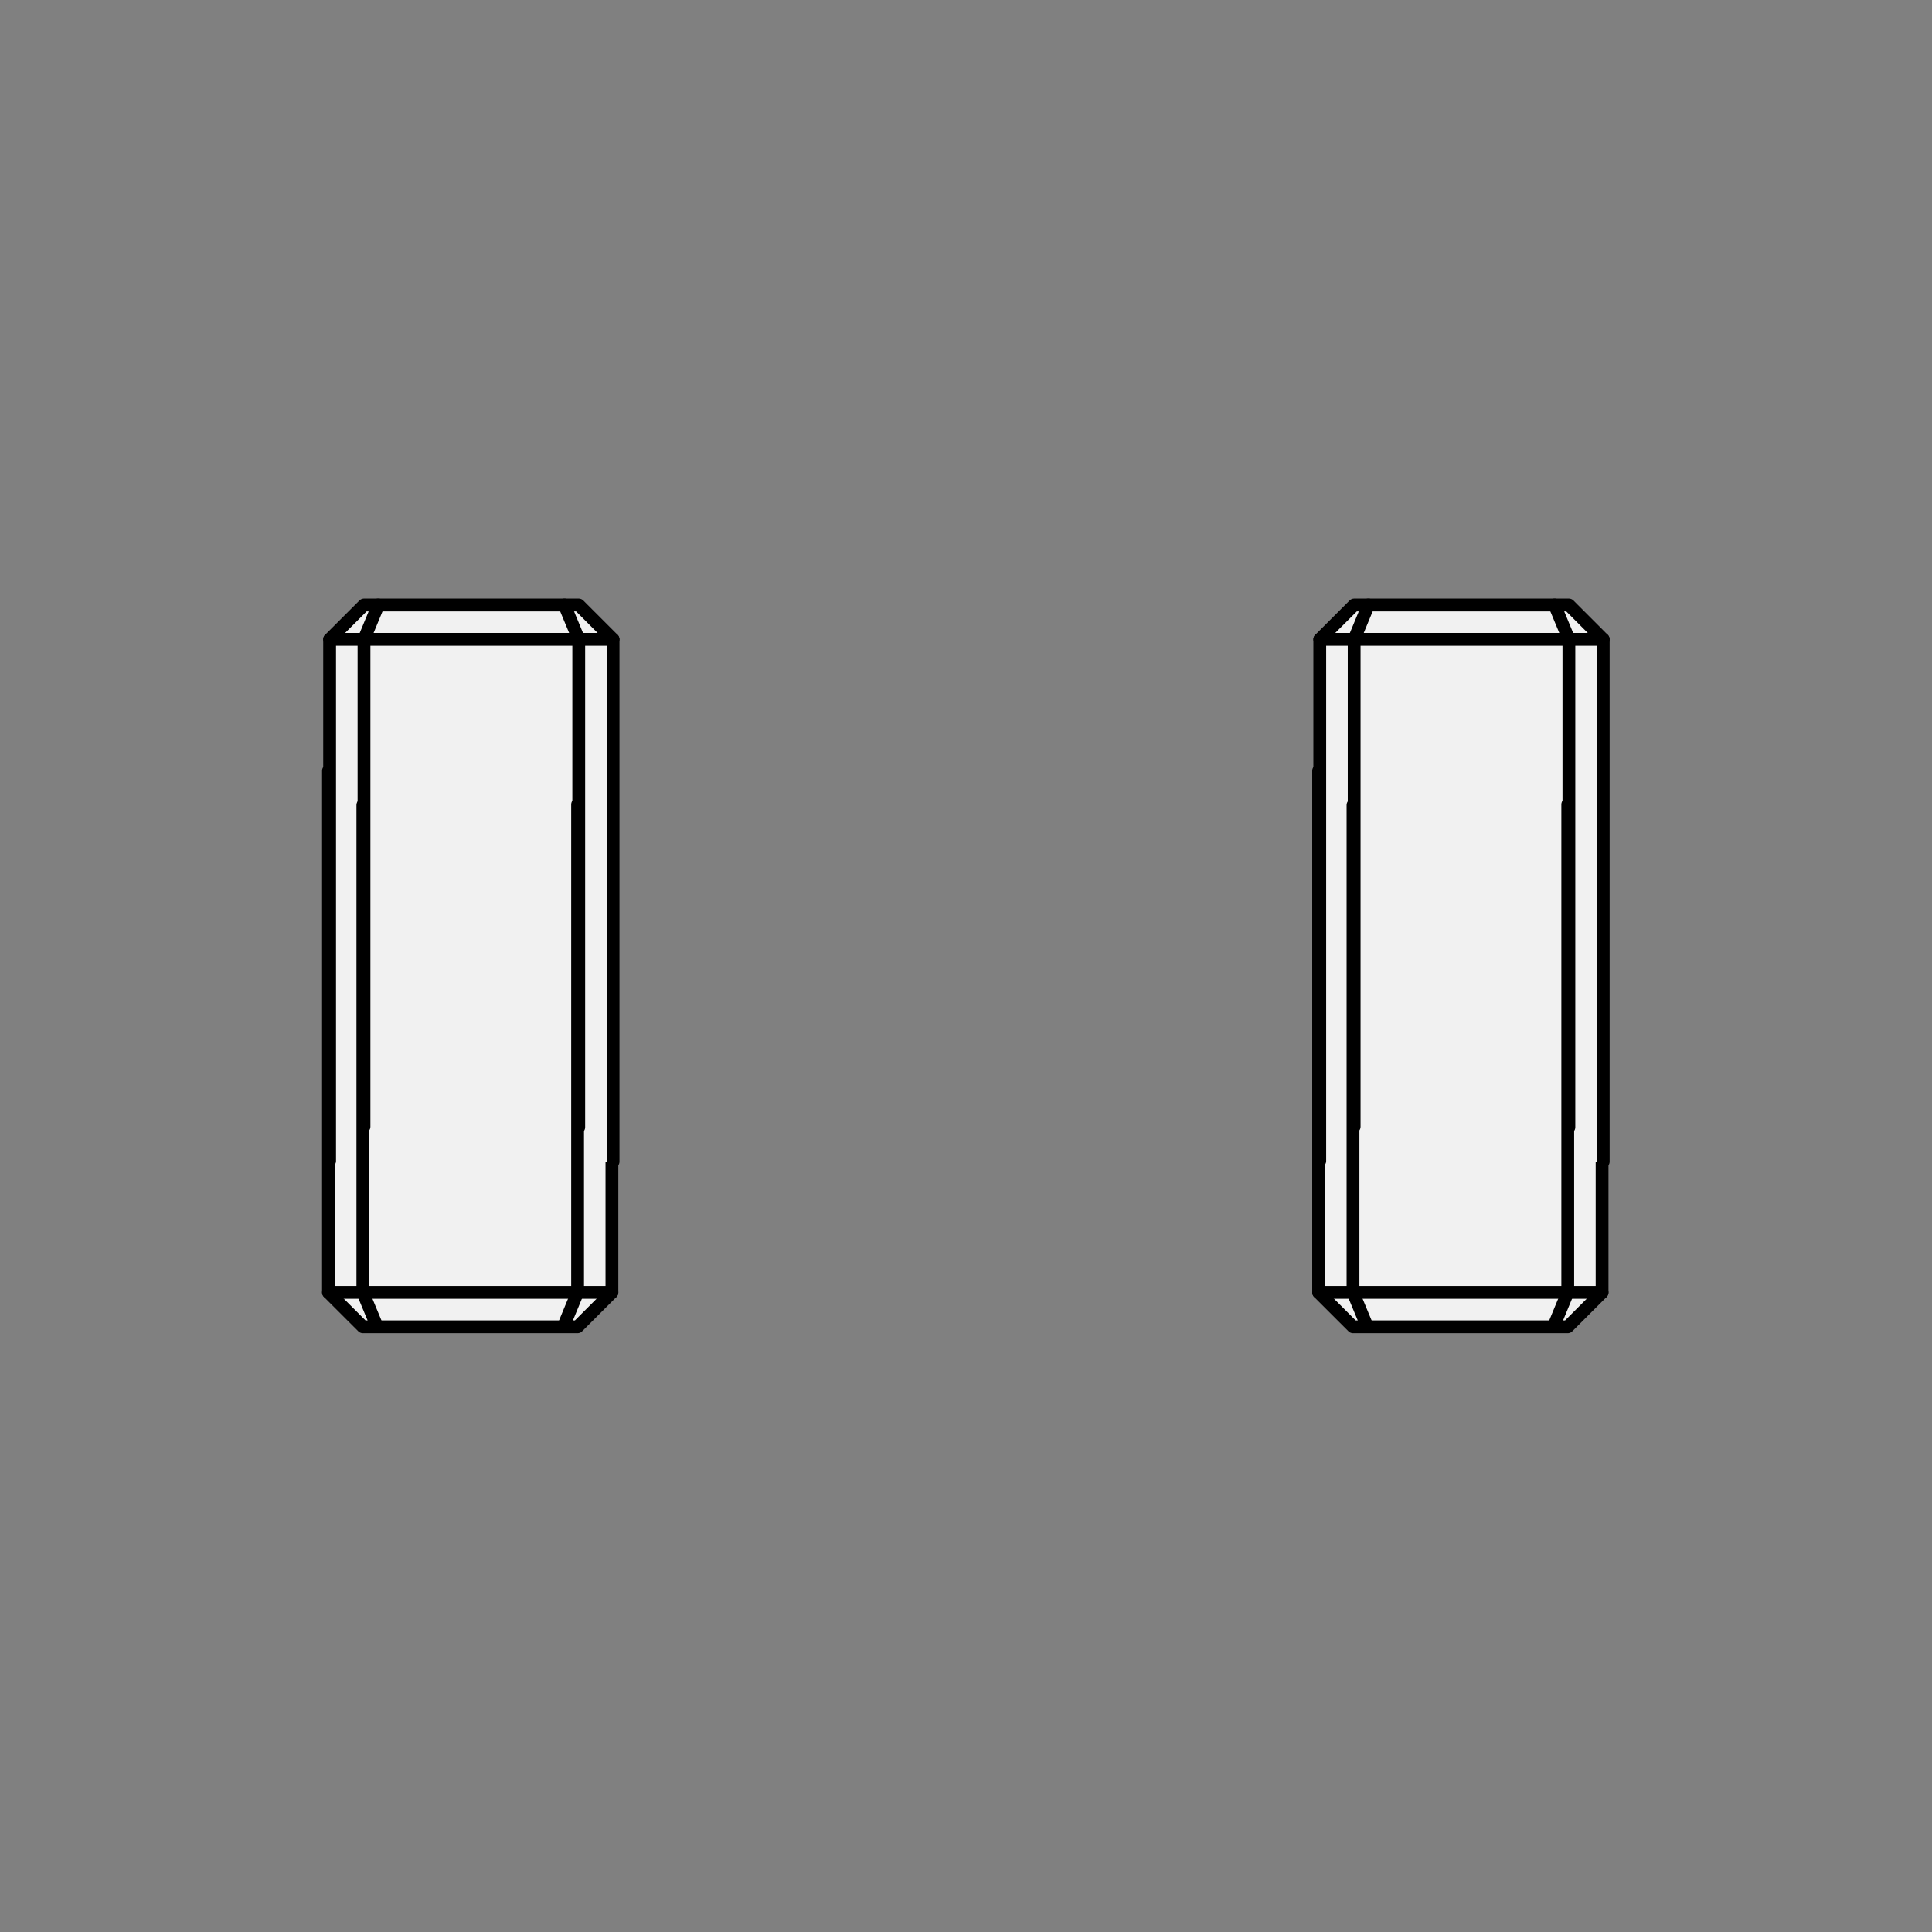 <?xml version="1.0" encoding="UTF-8" standalone="no"?>
<!-- Generator: Adobe Illustrator 16.0.0, SVG Export Plug-In . SVG Version: 6.00 Build 0)  -->

<svg
   xmlns:dc="http://purl.org/dc/elements/1.1/"
   xmlns:cc="http://creativecommons.org/ns#"
   xmlns:rdf="http://www.w3.org/1999/02/22-rdf-syntax-ns#"
   xmlns:svg="http://www.w3.org/2000/svg"
   xmlns="http://www.w3.org/2000/svg"
   xmlns:sodipodi="http://sodipodi.sourceforge.net/DTD/sodipodi-0.dtd"
   xmlns:inkscape="http://www.inkscape.org/namespaces/inkscape"
   version="1.1"
   id="Make2D::visible::lines"
   x="0px"
   y="0px"
   width="800"
   height="800"
   viewBox="0 0 800 800"
   enable-background="new 0 0 841.89 841.89"
   xml:space="preserve"
   inkscape:version="0.91 r13725"
   sodipodi:docname="otto_legs_white.svg"
   inkscape:export-filename="/Users/diegotrap/Downloads/otto/legs/otto_legs_grey.png"
   inkscape:export-xdpi="90"
   inkscape:export-ydpi="90"><rect x="0" y="0" width="800" height="800" fill="#808080" stroke="none"/><defs
     id="defs3112" /><sodipodi:namedview
     pagecolor="#ffffff"
     bordercolor="#666666"
     borderopacity="1"
     objecttolerance="10"
     gridtolerance="10"
     guidetolerance="10"
     inkscape:pageopacity="0"
     inkscape:pageshadow="2"
     inkscape:window-width="1190"
     inkscape:window-height="733"
     id="namedview3110"
     showgrid="false"
     inkscape:zoom="0.39643468"
     inkscape:cx="215.28646"
     inkscape:cy="135.55856"
     inkscape:window-x="0"
     inkscape:window-y="46"
     inkscape:window-maximized="0"
     inkscape:current-layer="Make2D::visible::lines" /><g
     id="g4170"
     transform="matrix(1.263,0,0,1.263,-133.114,-267.478)"
     style="stroke:#000000;stroke-opacity:1;fill:#f1f1f1;fill-opacity:1"><g
       style="fill:#f1f1f1;fill-opacity:1;stroke:#000000;stroke-opacity:1"
       transform="translate(0,-43.567)"
       id="g4389"><polyline
         style="fill:#f1f1f1;fill-opacity:1;stroke:#000000;stroke-width:0.689;stroke-linecap:round;stroke-linejoin:round;stroke-opacity:1"
         id="polyline4331"
         points="   516.018,592.27 516.018,564.204 514.168,562.357 513.4,562.357 503.379,562.357 502.615,562.357 500.768,564.204 500.768,592.3     "
         transform="matrix(-6.094,0,0,-6.094,3357.697,4117.342)" /><polyline
         style="fill:#f1f1f1;fill-opacity:1;stroke:#000000;stroke-width:0.689;stroke-linecap:round;stroke-linejoin:round;stroke-opacity:1"
         id="polyline2874"
         points="   454.611,592.25 454.611,564.187 456.461,562.339 457.227,562.339 467.246,562.339 468.014,562.339 469.861,564.187    469.861,592.284  "
         transform="matrix(6.094,0,0,6.094,-2556.941,-2973.203)" /><g
         style="fill:#f1f1f1;fill-opacity:1;stroke:#000000;stroke-opacity:1"
         id="g2876"
         transform="matrix(6.094,0,0,6.094,-2556.941,-2973.203)"><line
           style="fill:#f1f1f1;fill-opacity:1;stroke:#000000;stroke-width:0.689;stroke-linecap:round;stroke-linejoin:round;stroke-opacity:1"
           id="line2878"
           y2="564.187"
           x2="456.461"
           y1="564.187"
           x1="454.611" /><line
           style="fill:#f1f1f1;fill-opacity:1;stroke:#000000;stroke-width:0.689;stroke-linecap:round;stroke-linejoin:round;stroke-opacity:1"
           id="line2880"
           y2="564.187"
           x2="456.461"
           y1="590.403"
           x1="456.461" /><line
           style="fill:#f1f1f1;fill-opacity:1;stroke:#000000;stroke-width:0.689;stroke-linecap:round;stroke-linejoin:round;stroke-opacity:1"
           id="line2882"
           y2="564.187"
           x2="468.014"
           y1="564.187"
           x1="469.861" /><line
           style="fill:#f1f1f1;fill-opacity:1;stroke:#000000;stroke-width:0.689;stroke-linecap:round;stroke-linejoin:round;stroke-opacity:1"
           id="line2884"
           y2="564.187"
           x2="468.014"
           y1="590.435"
           x1="468.014" /><line
           style="fill:#f1f1f1;fill-opacity:1;stroke:#000000;stroke-width:0.689;stroke-linecap:round;stroke-linejoin:round;stroke-opacity:1"
           id="line2886"
           y2="562.339"
           x2="457.227"
           y1="564.187"
           x1="456.461" /><line
           style="fill:#f1f1f1;fill-opacity:1;stroke:#000000;stroke-width:0.689;stroke-linecap:round;stroke-linejoin:round;stroke-opacity:1"
           id="line2888"
           y2="564.187"
           x2="456.461"
           y1="564.187"
           x1="468.014" /><line
           style="fill:#f1f1f1;fill-opacity:1;stroke:#000000;stroke-width:0.689;stroke-linecap:round;stroke-linejoin:round;stroke-opacity:1"
           id="line2890"
           y2="562.339"
           x2="467.246"
           y1="564.187"
           x1="468.014" /></g><g
         style="fill:#f1f1f1;fill-opacity:1;stroke:#000000;stroke-opacity:1"
         id="g4313"
         transform="matrix(-6.094,0,0,-6.094,3357.697,4117.315)"><line
           style="fill:#f1f1f1;fill-opacity:1;stroke:#000000;stroke-width:0.689;stroke-linecap:round;stroke-linejoin:round;stroke-opacity:1"
           id="line4315"
           y2="564.204"
           x2="514.168"
           y1="564.204"
           x1="516.018" /><line
           style="fill:#f1f1f1;fill-opacity:1;stroke:#000000;stroke-width:0.689;stroke-linecap:round;stroke-linejoin:round;stroke-opacity:1"
           id="line4317"
           y2="564.204"
           x2="514.168"
           y1="590.419"
           x1="514.168" /><line
           style="fill:#f1f1f1;fill-opacity:1;stroke:#000000;stroke-width:0.689;stroke-linecap:round;stroke-linejoin:round;stroke-opacity:1"
           id="line4319"
           y2="564.204"
           x2="502.615"
           y1="564.204"
           x1="500.768" /><line
           style="fill:#f1f1f1;fill-opacity:1;stroke:#000000;stroke-width:0.689;stroke-linecap:round;stroke-linejoin:round;stroke-opacity:1"
           id="line4321"
           y2="564.204"
           x2="502.615"
           y1="590.452"
           x1="502.615" /><line
           style="fill:#f1f1f1;fill-opacity:1;stroke:#000000;stroke-width:0.689;stroke-linecap:round;stroke-linejoin:round;stroke-opacity:1"
           id="line4323"
           y2="562.357"
           x2="513.4"
           y1="564.204"
           x1="514.168" /><line
           style="fill:#f1f1f1;fill-opacity:1;stroke:#000000;stroke-width:0.689;stroke-linecap:round;stroke-linejoin:round;stroke-opacity:1"
           id="line4325"
           y2="564.204"
           x2="514.168"
           y1="564.204"
           x1="502.615" /><line
           style="fill:#f1f1f1;fill-opacity:1;stroke:#000000;stroke-width:0.689;stroke-linecap:round;stroke-linejoin:round;stroke-opacity:1"
           id="line4327"
           y2="562.357"
           x2="503.379"
           y1="564.204"
           x1="502.615" /></g></g><g
       transform="translate(0,-40)"
       style="fill:#f1f1f1;fill-opacity:1;stroke:#000000;stroke-opacity:1"
       id="g4369"><polyline
         transform="matrix(-6.094,0,0,-6.094,3682.324,4113.775)"
         points="   516.018,592.27 516.018,564.204 514.168,562.357 513.4,562.357 503.379,562.357 502.615,562.357 500.768,564.204 500.768,592.3     "
         id="polyline4333"
         style="fill:#f1f1f1;fill-opacity:1;stroke:#000000;stroke-width:0.689;stroke-linecap:round;stroke-linejoin:round;stroke-opacity:1" /><polyline
         transform="matrix(6.094,0,0,6.094,-2232.314,-2976.77)"
         points="   454.611,592.25 454.611,564.187 456.461,562.339 457.227,562.339 467.246,562.339 468.014,562.339 469.861,564.187    469.861,592.284  "
         id="polyline4335"
         style="fill:#f1f1f1;fill-opacity:1;stroke:#000000;stroke-width:0.689;stroke-linecap:round;stroke-linejoin:round;stroke-opacity:1" /><g
         style="fill:#f1f1f1;fill-opacity:1;stroke:#000000;stroke-opacity:1"
         transform="matrix(6.094,0,0,6.094,-2232.314,-2976.77)"
         id="g4337"><line
           x1="454.611"
           y1="564.187"
           x2="456.461"
           y2="564.187"
           id="line4339"
           style="fill:#f1f1f1;fill-opacity:1;stroke:#000000;stroke-width:0.689;stroke-linecap:round;stroke-linejoin:round;stroke-opacity:1" /><line
           x1="456.461"
           y1="590.403"
           x2="456.461"
           y2="564.187"
           id="line4341"
           style="fill:#f1f1f1;fill-opacity:1;stroke:#000000;stroke-width:0.689;stroke-linecap:round;stroke-linejoin:round;stroke-opacity:1" /><line
           x1="469.861"
           y1="564.187"
           x2="468.014"
           y2="564.187"
           id="line4343"
           style="fill:#f1f1f1;fill-opacity:1;stroke:#000000;stroke-width:0.689;stroke-linecap:round;stroke-linejoin:round;stroke-opacity:1" /><line
           x1="468.014"
           y1="590.435"
           x2="468.014"
           y2="564.187"
           id="line4345"
           style="fill:#f1f1f1;fill-opacity:1;stroke:#000000;stroke-width:0.689;stroke-linecap:round;stroke-linejoin:round;stroke-opacity:1" /><line
           x1="456.461"
           y1="564.187"
           x2="457.227"
           y2="562.339"
           id="line4347"
           style="fill:#f1f1f1;fill-opacity:1;stroke:#000000;stroke-width:0.689;stroke-linecap:round;stroke-linejoin:round;stroke-opacity:1" /><line
           x1="468.014"
           y1="564.187"
           x2="456.461"
           y2="564.187"
           id="line4349"
           style="fill:#f1f1f1;fill-opacity:1;stroke:#000000;stroke-width:0.689;stroke-linecap:round;stroke-linejoin:round;stroke-opacity:1" /><line
           x1="468.014"
           y1="564.187"
           x2="467.246"
           y2="562.339"
           id="line4351"
           style="fill:#f1f1f1;fill-opacity:1;stroke:#000000;stroke-width:0.689;stroke-linecap:round;stroke-linejoin:round;stroke-opacity:1" /></g><g
         style="fill:#f1f1f1;fill-opacity:1;stroke:#000000;stroke-opacity:1"
         transform="matrix(-6.094,0,0,-6.094,3682.324,4113.747)"
         id="g4353"><line
           x1="516.018"
           y1="564.204"
           x2="514.168"
           y2="564.204"
           id="line4355"
           style="fill:#f1f1f1;fill-opacity:1;stroke:#000000;stroke-width:0.689;stroke-linecap:round;stroke-linejoin:round;stroke-opacity:1" /><line
           x1="514.168"
           y1="590.419"
           x2="514.168"
           y2="564.204"
           id="line4357"
           style="fill:#f1f1f1;fill-opacity:1;stroke:#000000;stroke-width:0.689;stroke-linecap:round;stroke-linejoin:round;stroke-opacity:1" /><line
           x1="500.768"
           y1="564.204"
           x2="502.615"
           y2="564.204"
           id="line4359"
           style="fill:#f1f1f1;fill-opacity:1;stroke:#000000;stroke-width:0.689;stroke-linecap:round;stroke-linejoin:round;stroke-opacity:1" /><line
           x1="502.615"
           y1="590.452"
           x2="502.615"
           y2="564.204"
           id="line4361"
           style="fill:#f1f1f1;fill-opacity:1;stroke:#000000;stroke-width:0.689;stroke-linecap:round;stroke-linejoin:round;stroke-opacity:1" /><line
           x1="514.168"
           y1="564.204"
           x2="513.4"
           y2="562.357"
           id="line4363"
           style="fill:#f1f1f1;fill-opacity:1;stroke:#000000;stroke-width:0.689;stroke-linecap:round;stroke-linejoin:round;stroke-opacity:1" /><line
           x1="502.615"
           y1="564.204"
           x2="514.168"
           y2="564.204"
           id="line4365"
           style="fill:#f1f1f1;fill-opacity:1;stroke:#000000;stroke-width:0.689;stroke-linecap:round;stroke-linejoin:round;stroke-opacity:1" /><line
           x1="502.615"
           y1="564.204"
           x2="503.379"
           y2="562.357"
           id="line4367"
           style="fill:#f1f1f1;fill-opacity:1;stroke:#000000;stroke-width:0.689;stroke-linecap:round;stroke-linejoin:round;stroke-opacity:1" /></g></g></g></svg>